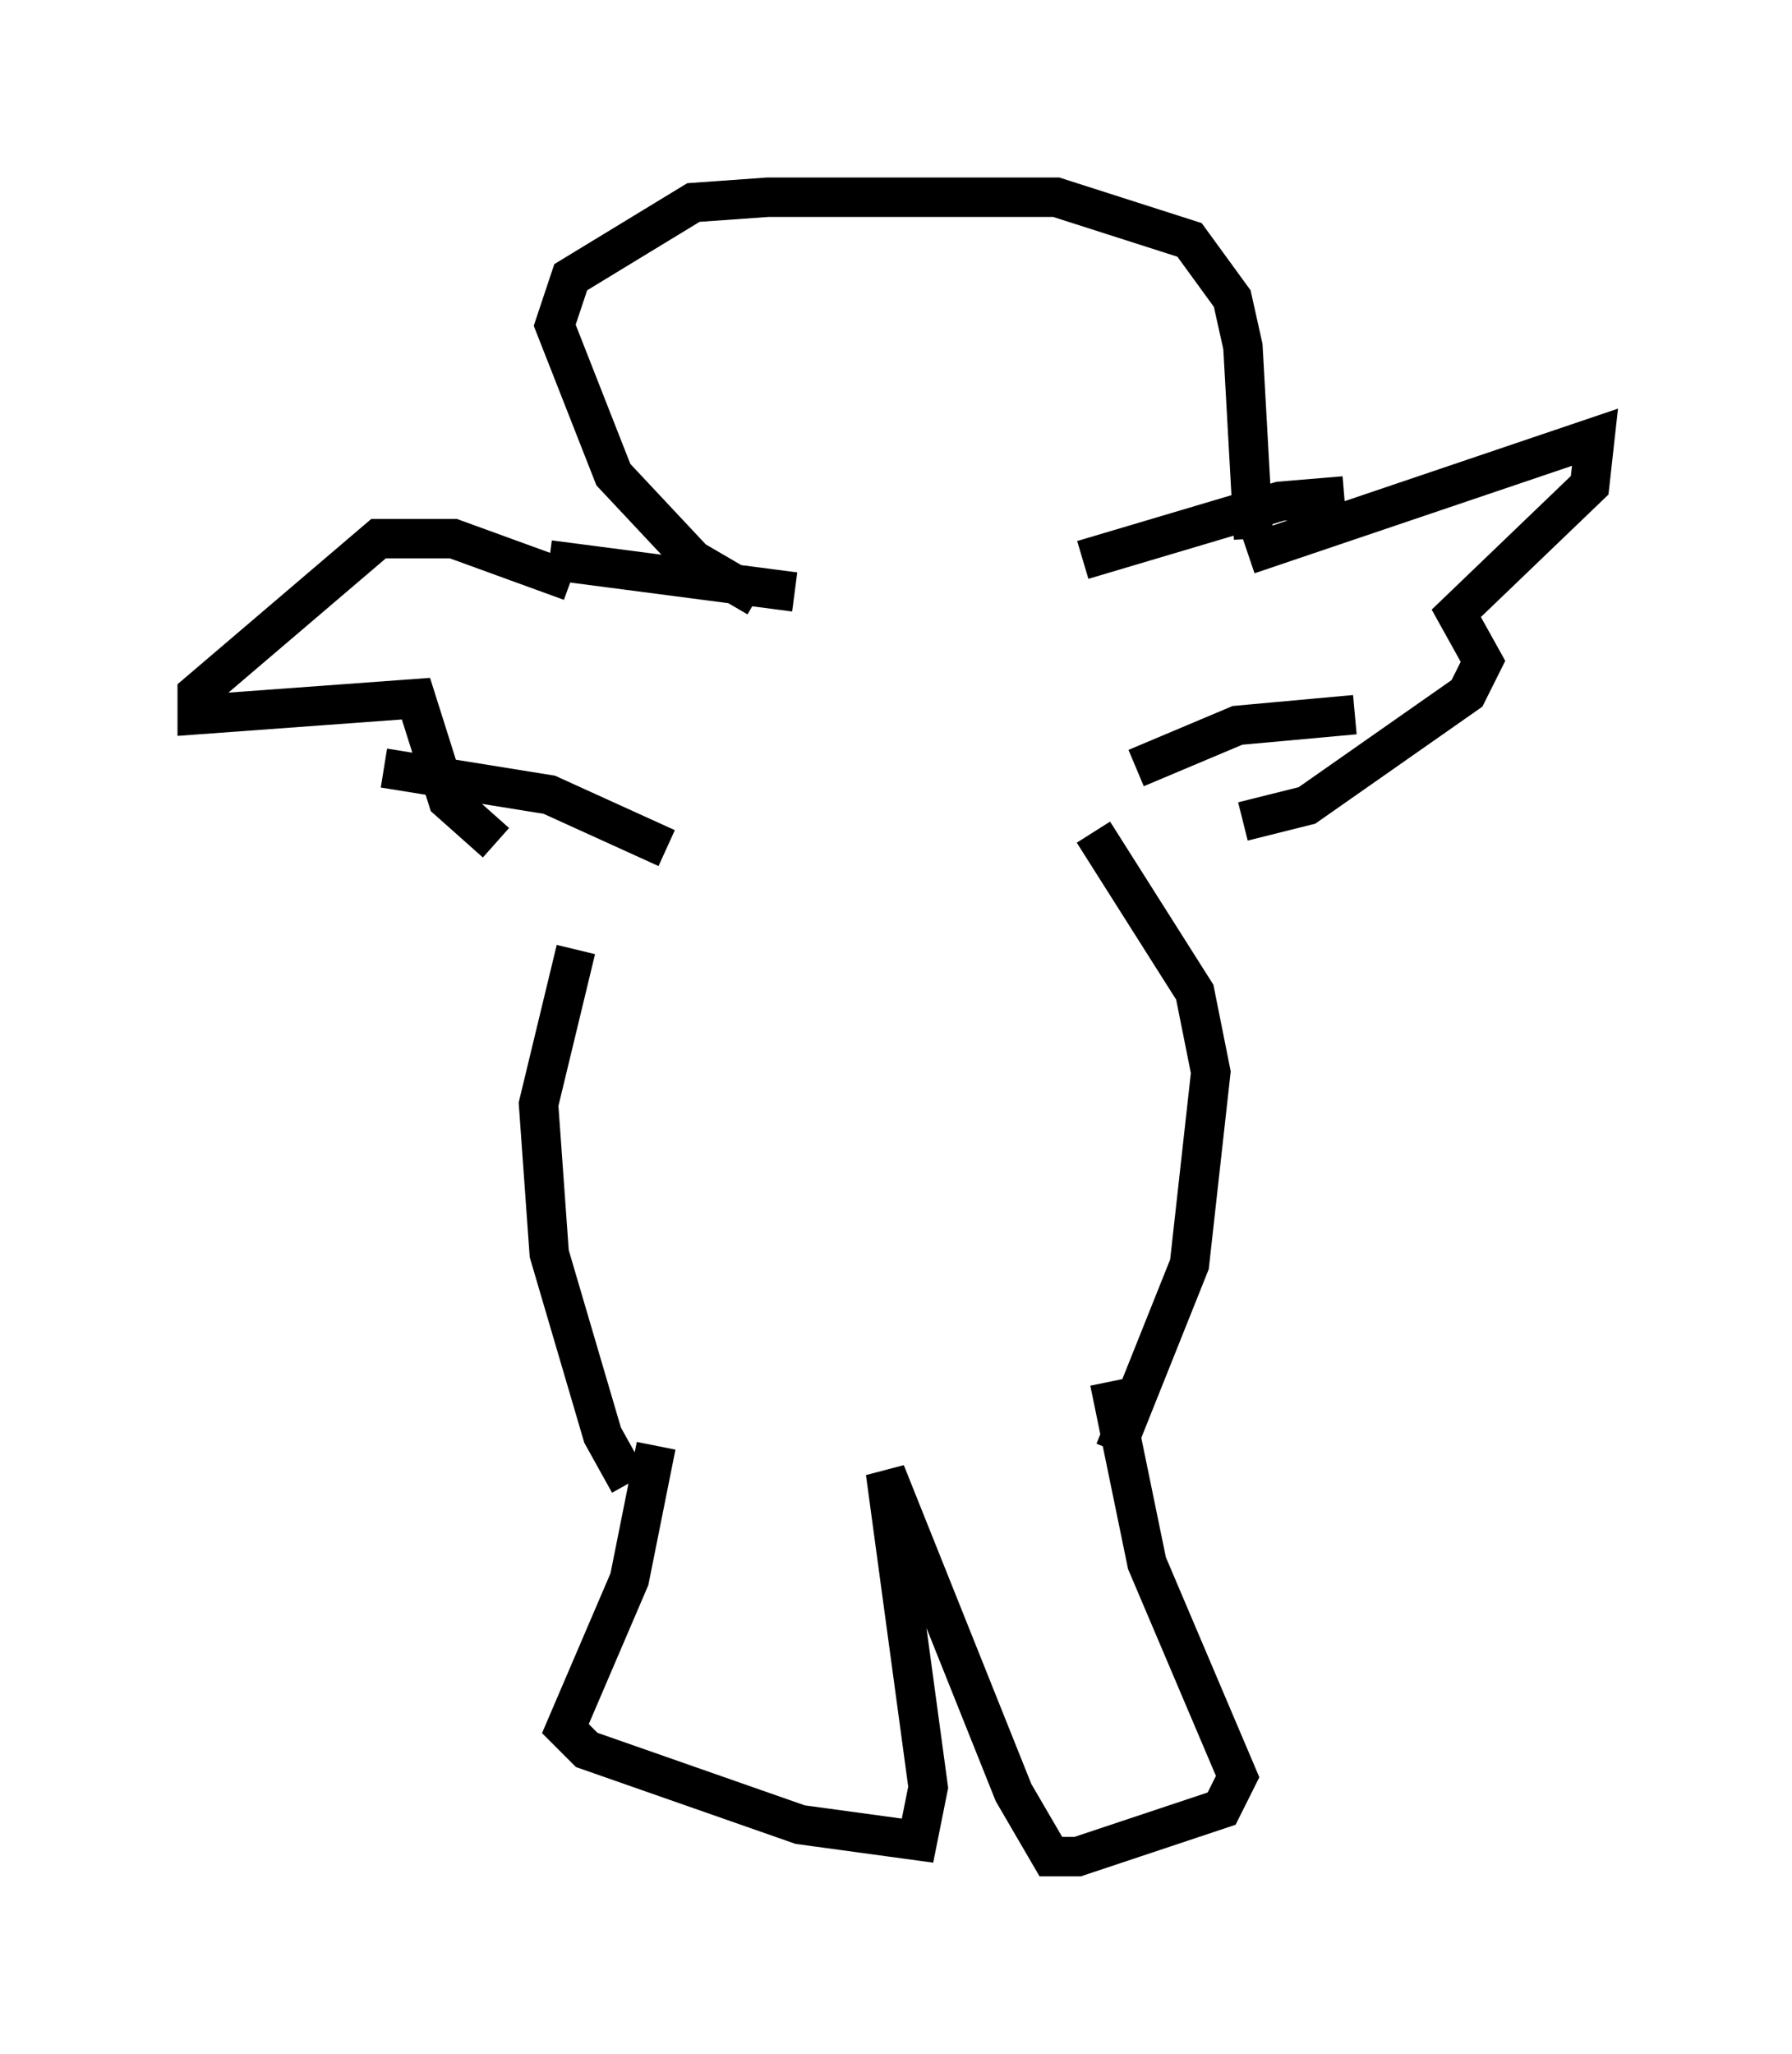 <?xml version="1.0" encoding="utf-8" ?>
<svg baseProfile="full" height="52.083" version="1.1" width="45.453" xmlns="http://www.w3.org/2000/svg" xmlns:ev="http://www.w3.org/2001/xml-events" xmlns:xlink="http://www.w3.org/1999/xlink"><defs /><rect fill="white" height="52.083" width="45.453" x="0" y="0" /><path d="M17.178, 20.697 m-2.571, 3.383 l-0.947, 3.924 0.271, 3.789 l1.353, 4.601 0.677, 1.218 m11.773, -16.509 l2.571, 4.059 0.406, 2.03 l-0.541, 4.871 -1.894, 4.736 m0.541, -17.321 l2.571, -1.083 2.977, -0.271 m-14.208, -3.112 l-6.225, -0.812 m13.532, 0.0 l5.007, -1.488 1.624, -0.135 m-17.185, 8.931 l-2.977, -1.353 -4.195, -0.677 m4.736, -4.736 l-2.977, -1.083 -1.894, 0.0 l-4.601, 3.924 0.0, 0.541 l5.548, -0.406 0.812, 2.571 l1.218, 1.083 m19.08, -7.307 l8.796, -2.977 -0.135, 1.218 l-3.383, 3.248 0.677, 1.218 l-0.406, 0.812 -4.059, 2.842 l-1.624, 0.406 m-12.314, -5.683 l-1.624, -0.947 -2.03, -2.165 l-1.488, -3.789 0.406, -1.218 l3.112, -1.894 1.894, -0.135 l7.307, 0.0 3.383, 1.083 l1.083, 1.488 0.271, 1.218 l0.271, 4.871 m-15.155, 23.004 l-0.677, 3.383 -1.624, 3.789 l0.541, 0.541 5.413, 1.894 l2.977, 0.406 0.271, -1.353 l-1.083, -7.984 3.248, 8.119 l0.947, 1.624 0.677, 0.0 l3.654, -1.218 0.406, -0.812 l-2.3, -5.413 -0.947, -4.601 " fill="none" stroke="black" stroke-width="1" /></svg>